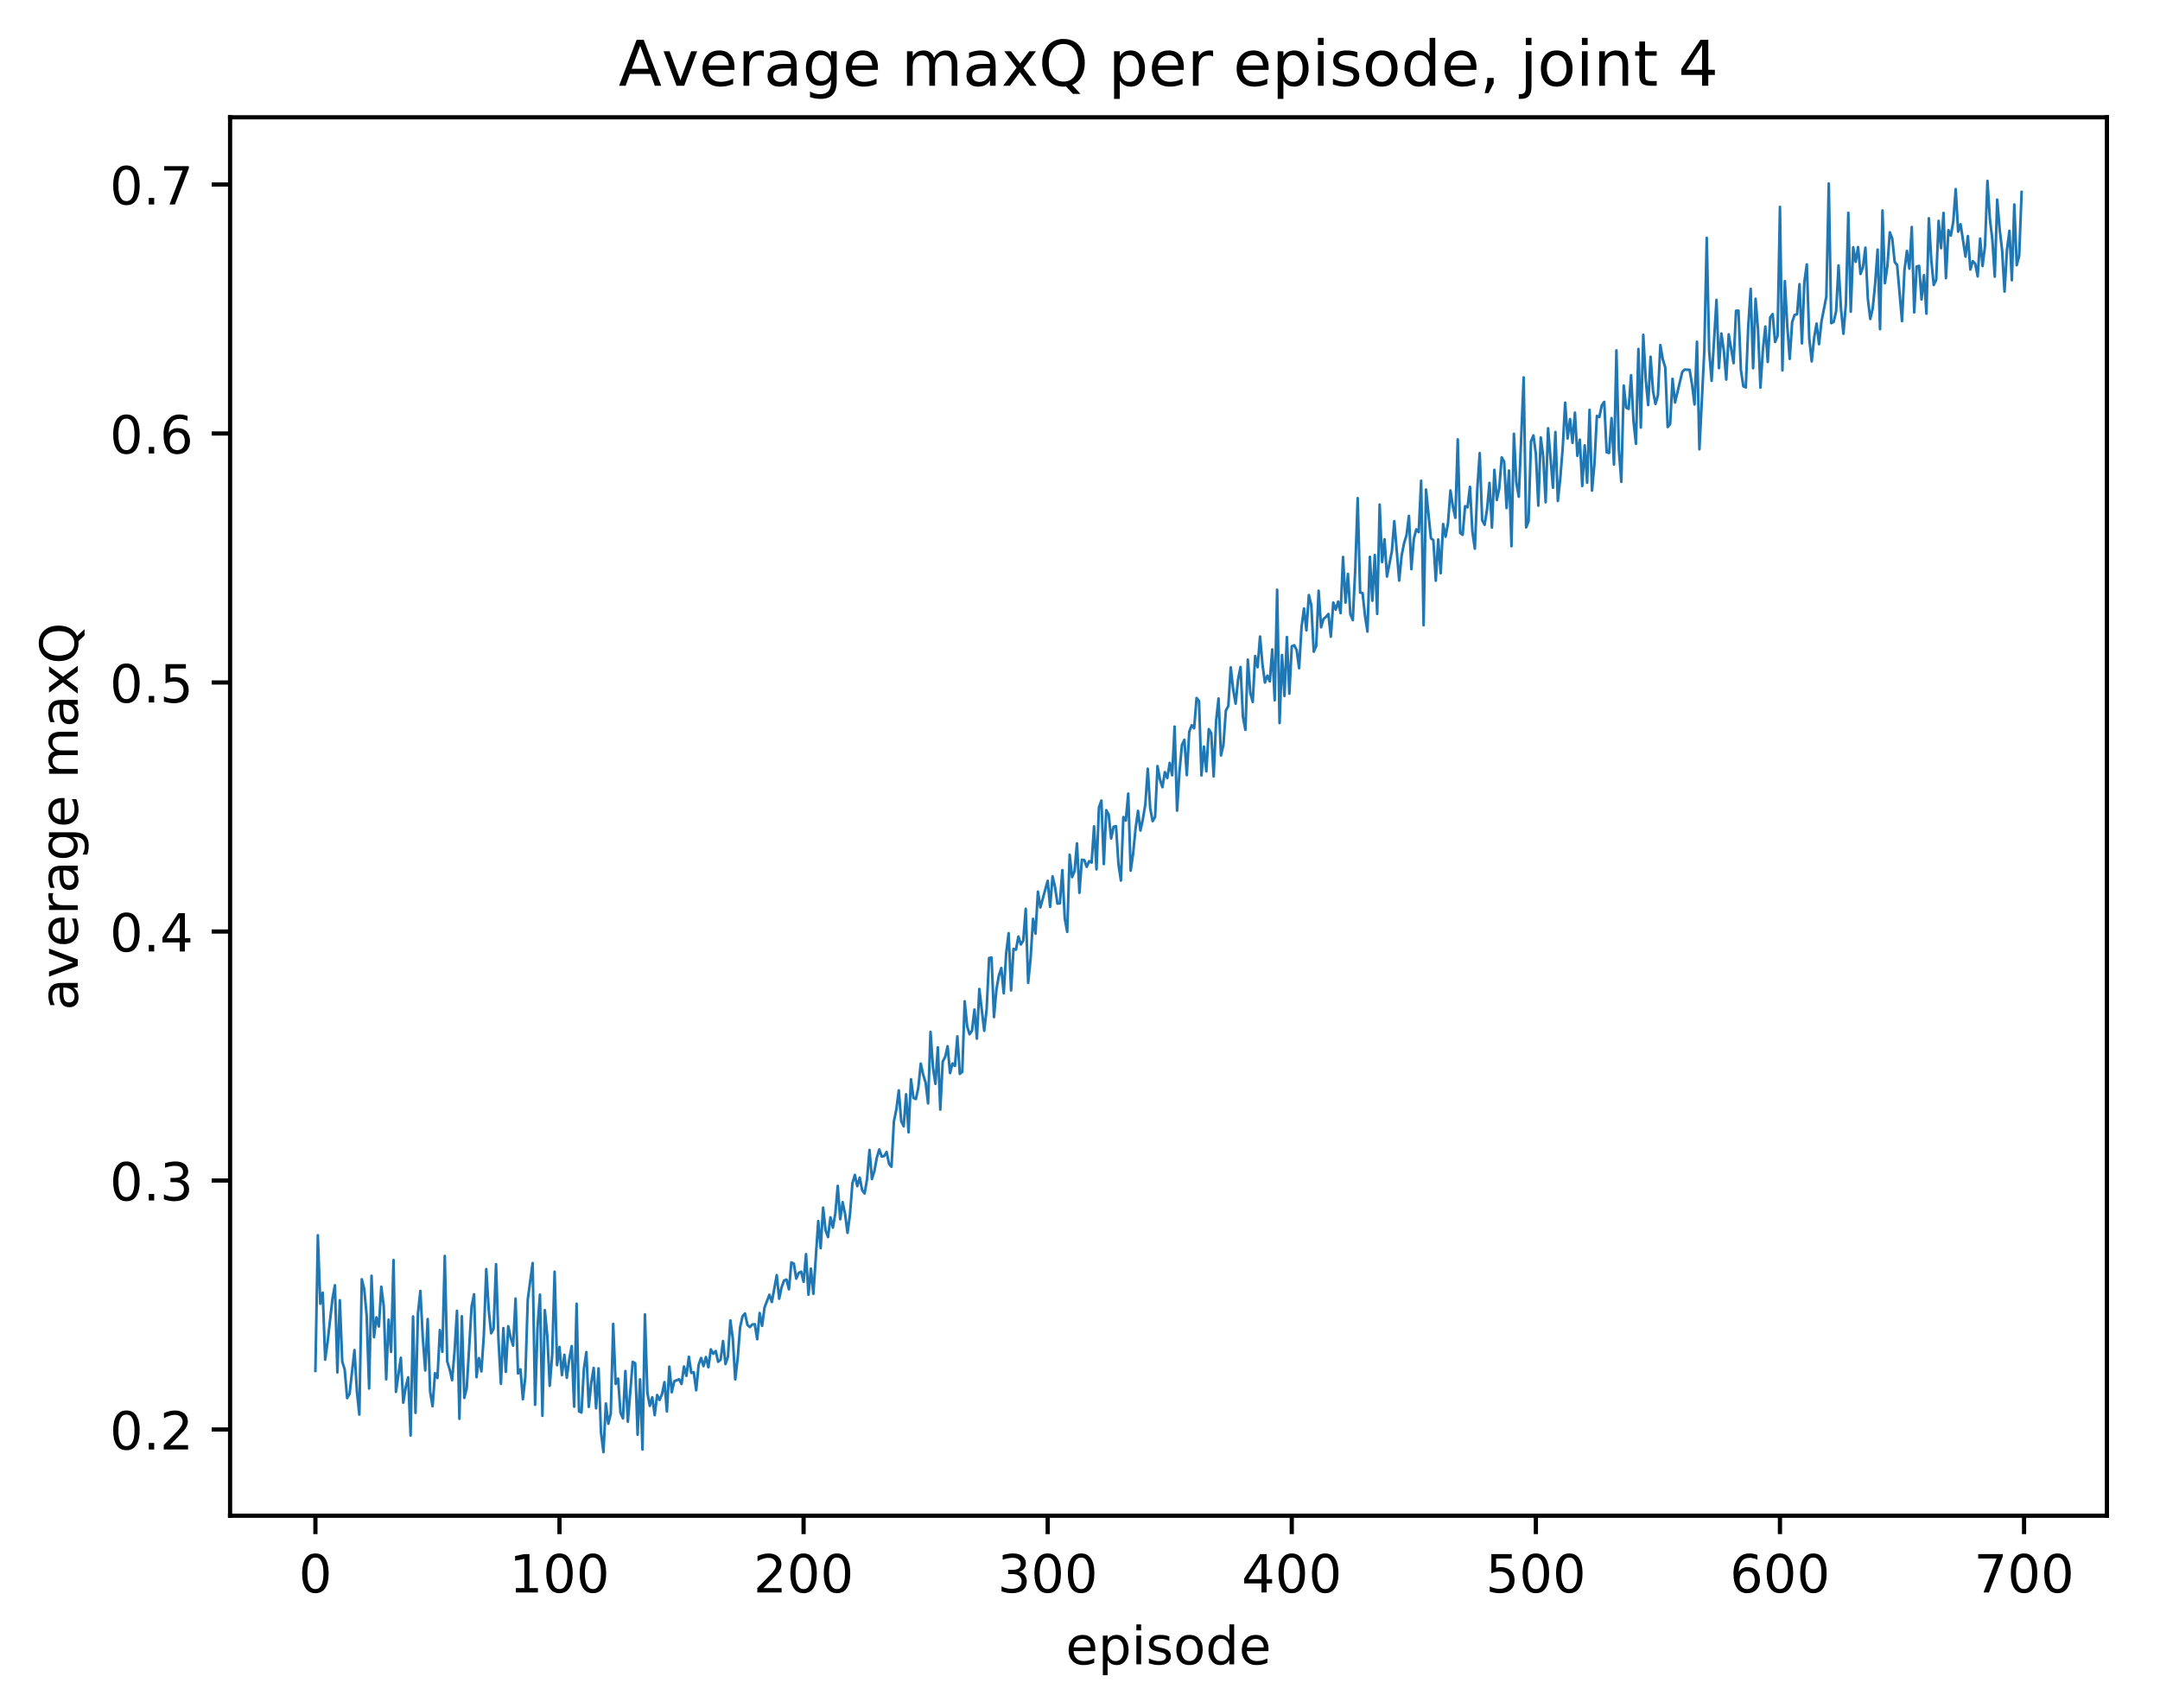 <?xml version="1.0" encoding="utf-8" standalone="no"?>
<!DOCTYPE svg PUBLIC "-//W3C//DTD SVG 1.1//EN"
  "http://www.w3.org/Graphics/SVG/1.1/DTD/svg11.dtd">
<!-- Created with matplotlib (http://matplotlib.org/) -->
<svg height="325pt" version="1.1" viewBox="0 0 411 325" width="411pt" xmlns="http://www.w3.org/2000/svg" xmlns:xlink="http://www.w3.org/1999/xlink">
 <defs>
  <style type="text/css">
*{stroke-linecap:butt;stroke-linejoin:round;}
  </style>
 </defs>
 <g id="figure_1">
  <g id="patch_1">
   <path d="M 0 325.986 
L 411.601 325.986 
L 411.601 0 
L 0 0 
z
" style="fill:#ffffff;"/>
  </g>
  <g id="axes_1">
   <g id="patch_2">
    <path d="M 43.781 288.43 
L 400.901 288.43 
L 400.901 22.318 
L 43.781 22.318 
z
" style="fill:#ffffff;"/>
   </g>
   <g id="matplotlib.axis_1">
    <g id="xtick_1">
     <g id="line2d_1">
      <defs>
       <path d="M 0 0 
L 0 3.5 
" id="m9765ba908c" style="stroke:#000000;stroke-width:0.8;"/>
      </defs>
      <g>
       <use style="stroke:#000000;stroke-width:0.8;" x="60.014" xlink:href="#m9765ba908c" y="288.43"/>
      </g>
     </g>
     <g id="text_1">
      <!-- 0 -->
      <defs>
       <path d="M 31.781 66.406 
Q 24.172 66.406 20.328 58.906 
Q 16.5 51.422 16.5 36.375 
Q 16.5 21.391 20.328 13.891 
Q 24.172 6.391 31.781 6.391 
Q 39.453 6.391 43.281 13.891 
Q 47.125 21.391 47.125 36.375 
Q 47.125 51.422 43.281 58.906 
Q 39.453 66.406 31.781 66.406 
z
M 31.781 74.219 
Q 44.047 74.219 50.516 64.516 
Q 56.984 54.828 56.984 36.375 
Q 56.984 17.969 50.516 8.266 
Q 44.047 -1.422 31.781 -1.422 
Q 19.531 -1.422 13.062 8.266 
Q 6.594 17.969 6.594 36.375 
Q 6.594 54.828 13.062 64.516 
Q 19.531 74.219 31.781 74.219 
z
" id="DejaVuSans-30"/>
      </defs>
      <g transform="translate(56.833 303.029)scale(0.1 -0.1)">
       <use xlink:href="#DejaVuSans-30"/>
      </g>
     </g>
    </g>
    <g id="xtick_2">
     <g id="line2d_2">
      <g>
       <use style="stroke:#000000;stroke-width:0.8;" x="106.46" xlink:href="#m9765ba908c" y="288.43"/>
      </g>
     </g>
     <g id="text_2">
      <!-- 100 -->
      <defs>
       <path d="M 12.406 8.297 
L 28.516 8.297 
L 28.516 63.922 
L 10.984 60.406 
L 10.984 69.391 
L 28.422 72.906 
L 38.281 72.906 
L 38.281 8.297 
L 54.391 8.297 
L 54.391 0 
L 12.406 0 
z
" id="DejaVuSans-31"/>
      </defs>
      <g transform="translate(96.916 303.029)scale(0.1 -0.1)">
       <use xlink:href="#DejaVuSans-31"/>
       <use x="63.623" xlink:href="#DejaVuSans-30"/>
       <use x="127.246" xlink:href="#DejaVuSans-30"/>
      </g>
     </g>
    </g>
    <g id="xtick_3">
     <g id="line2d_3">
      <g>
       <use style="stroke:#000000;stroke-width:0.8;" x="152.905" xlink:href="#m9765ba908c" y="288.43"/>
      </g>
     </g>
     <g id="text_3">
      <!-- 200 -->
      <defs>
       <path d="M 19.188 8.297 
L 53.609 8.297 
L 53.609 0 
L 7.328 0 
L 7.328 8.297 
Q 12.938 14.109 22.625 23.891 
Q 32.328 33.688 34.812 36.531 
Q 39.547 41.844 41.422 45.531 
Q 43.312 49.219 43.312 52.781 
Q 43.312 58.594 39.234 62.25 
Q 35.156 65.922 28.609 65.922 
Q 23.969 65.922 18.812 64.312 
Q 13.672 62.703 7.812 59.422 
L 7.812 69.391 
Q 13.766 71.781 18.938 73 
Q 24.125 74.219 28.422 74.219 
Q 39.75 74.219 46.484 68.547 
Q 53.219 62.891 53.219 53.422 
Q 53.219 48.922 51.531 44.891 
Q 49.859 40.875 45.406 35.406 
Q 44.188 33.984 37.641 27.219 
Q 31.109 20.453 19.188 8.297 
z
" id="DejaVuSans-32"/>
      </defs>
      <g transform="translate(143.361 303.029)scale(0.1 -0.1)">
       <use xlink:href="#DejaVuSans-32"/>
       <use x="63.623" xlink:href="#DejaVuSans-30"/>
       <use x="127.246" xlink:href="#DejaVuSans-30"/>
      </g>
     </g>
    </g>
    <g id="xtick_4">
     <g id="line2d_4">
      <g>
       <use style="stroke:#000000;stroke-width:0.8;" x="199.351" xlink:href="#m9765ba908c" y="288.43"/>
      </g>
     </g>
     <g id="text_4">
      <!-- 300 -->
      <defs>
       <path d="M 40.578 39.312 
Q 47.656 37.797 51.625 33 
Q 55.609 28.219 55.609 21.188 
Q 55.609 10.406 48.188 4.484 
Q 40.766 -1.422 27.094 -1.422 
Q 22.516 -1.422 17.656 -0.516 
Q 12.797 0.391 7.625 2.203 
L 7.625 11.719 
Q 11.719 9.328 16.594 8.109 
Q 21.484 6.891 26.812 6.891 
Q 36.078 6.891 40.938 10.547 
Q 45.797 14.203 45.797 21.188 
Q 45.797 27.641 41.281 31.266 
Q 36.766 34.906 28.719 34.906 
L 20.219 34.906 
L 20.219 43.016 
L 29.109 43.016 
Q 36.375 43.016 40.234 45.922 
Q 44.094 48.828 44.094 54.297 
Q 44.094 59.906 40.109 62.906 
Q 36.141 65.922 28.719 65.922 
Q 24.656 65.922 20.016 65.031 
Q 15.375 64.156 9.812 62.312 
L 9.812 71.094 
Q 15.438 72.656 20.344 73.438 
Q 25.25 74.219 29.594 74.219 
Q 40.828 74.219 47.359 69.109 
Q 53.906 64.016 53.906 55.328 
Q 53.906 49.266 50.438 45.094 
Q 46.969 40.922 40.578 39.312 
z
" id="DejaVuSans-33"/>
      </defs>
      <g transform="translate(189.807 303.029)scale(0.1 -0.1)">
       <use xlink:href="#DejaVuSans-33"/>
       <use x="63.623" xlink:href="#DejaVuSans-30"/>
       <use x="127.246" xlink:href="#DejaVuSans-30"/>
      </g>
     </g>
    </g>
    <g id="xtick_5">
     <g id="line2d_5">
      <g>
       <use style="stroke:#000000;stroke-width:0.8;" x="245.796" xlink:href="#m9765ba908c" y="288.43"/>
      </g>
     </g>
     <g id="text_5">
      <!-- 400 -->
      <defs>
       <path d="M 37.797 64.312 
L 12.891 25.391 
L 37.797 25.391 
z
M 35.203 72.906 
L 47.609 72.906 
L 47.609 25.391 
L 58.016 25.391 
L 58.016 17.188 
L 47.609 17.188 
L 47.609 0 
L 37.797 0 
L 37.797 17.188 
L 4.891 17.188 
L 4.891 26.703 
z
" id="DejaVuSans-34"/>
      </defs>
      <g transform="translate(236.253 303.029)scale(0.1 -0.1)">
       <use xlink:href="#DejaVuSans-34"/>
       <use x="63.623" xlink:href="#DejaVuSans-30"/>
       <use x="127.246" xlink:href="#DejaVuSans-30"/>
      </g>
     </g>
    </g>
    <g id="xtick_6">
     <g id="line2d_6">
      <g>
       <use style="stroke:#000000;stroke-width:0.8;" x="292.242" xlink:href="#m9765ba908c" y="288.43"/>
      </g>
     </g>
     <g id="text_6">
      <!-- 500 -->
      <defs>
       <path d="M 10.797 72.906 
L 49.516 72.906 
L 49.516 64.594 
L 19.828 64.594 
L 19.828 46.734 
Q 21.969 47.469 24.109 47.828 
Q 26.266 48.188 28.422 48.188 
Q 40.625 48.188 47.75 41.5 
Q 54.891 34.812 54.891 23.391 
Q 54.891 11.625 47.562 5.094 
Q 40.234 -1.422 26.906 -1.422 
Q 22.312 -1.422 17.547 -0.641 
Q 12.797 0.141 7.719 1.703 
L 7.719 11.625 
Q 12.109 9.234 16.797 8.062 
Q 21.484 6.891 26.703 6.891 
Q 35.156 6.891 40.078 11.328 
Q 45.016 15.766 45.016 23.391 
Q 45.016 31 40.078 35.438 
Q 35.156 39.891 26.703 39.891 
Q 22.75 39.891 18.812 39.016 
Q 14.891 38.141 10.797 36.281 
z
" id="DejaVuSans-35"/>
      </defs>
      <g transform="translate(282.698 303.029)scale(0.1 -0.1)">
       <use xlink:href="#DejaVuSans-35"/>
       <use x="63.623" xlink:href="#DejaVuSans-30"/>
       <use x="127.246" xlink:href="#DejaVuSans-30"/>
      </g>
     </g>
    </g>
    <g id="xtick_7">
     <g id="line2d_7">
      <g>
       <use style="stroke:#000000;stroke-width:0.8;" x="338.687" xlink:href="#m9765ba908c" y="288.43"/>
      </g>
     </g>
     <g id="text_7">
      <!-- 600 -->
      <defs>
       <path d="M 33.016 40.375 
Q 26.375 40.375 22.484 35.828 
Q 18.609 31.297 18.609 23.391 
Q 18.609 15.531 22.484 10.953 
Q 26.375 6.391 33.016 6.391 
Q 39.656 6.391 43.531 10.953 
Q 47.406 15.531 47.406 23.391 
Q 47.406 31.297 43.531 35.828 
Q 39.656 40.375 33.016 40.375 
z
M 52.594 71.297 
L 52.594 62.312 
Q 48.875 64.062 45.094 64.984 
Q 41.312 65.922 37.594 65.922 
Q 27.828 65.922 22.672 59.328 
Q 17.531 52.734 16.797 39.406 
Q 19.672 43.656 24.016 45.922 
Q 28.375 48.188 33.594 48.188 
Q 44.578 48.188 50.953 41.516 
Q 57.328 34.859 57.328 23.391 
Q 57.328 12.156 50.688 5.359 
Q 44.047 -1.422 33.016 -1.422 
Q 20.359 -1.422 13.672 8.266 
Q 6.984 17.969 6.984 36.375 
Q 6.984 53.656 15.188 63.938 
Q 23.391 74.219 37.203 74.219 
Q 40.922 74.219 44.703 73.484 
Q 48.484 72.75 52.594 71.297 
z
" id="DejaVuSans-36"/>
      </defs>
      <g transform="translate(329.144 303.029)scale(0.1 -0.1)">
       <use xlink:href="#DejaVuSans-36"/>
       <use x="63.623" xlink:href="#DejaVuSans-30"/>
       <use x="127.246" xlink:href="#DejaVuSans-30"/>
      </g>
     </g>
    </g>
    <g id="xtick_8">
     <g id="line2d_8">
      <g>
       <use style="stroke:#000000;stroke-width:0.8;" x="385.133" xlink:href="#m9765ba908c" y="288.43"/>
      </g>
     </g>
     <g id="text_8">
      <!-- 700 -->
      <defs>
       <path d="M 8.203 72.906 
L 55.078 72.906 
L 55.078 68.703 
L 28.609 0 
L 18.312 0 
L 43.219 64.594 
L 8.203 64.594 
z
" id="DejaVuSans-37"/>
      </defs>
      <g transform="translate(375.589 303.029)scale(0.1 -0.1)">
       <use xlink:href="#DejaVuSans-37"/>
       <use x="63.623" xlink:href="#DejaVuSans-30"/>
       <use x="127.246" xlink:href="#DejaVuSans-30"/>
      </g>
     </g>
    </g>
    <g id="text_9">
     <!-- episode -->
     <defs>
      <path d="M 56.203 29.594 
L 56.203 25.203 
L 14.891 25.203 
Q 15.484 15.922 20.484 11.062 
Q 25.484 6.203 34.422 6.203 
Q 39.594 6.203 44.453 7.469 
Q 49.312 8.734 54.109 11.281 
L 54.109 2.781 
Q 49.266 0.734 44.188 -0.344 
Q 39.109 -1.422 33.891 -1.422 
Q 20.797 -1.422 13.156 6.188 
Q 5.516 13.812 5.516 26.812 
Q 5.516 40.234 12.766 48.109 
Q 20.016 56 32.328 56 
Q 43.359 56 49.781 48.891 
Q 56.203 41.797 56.203 29.594 
z
M 47.219 32.234 
Q 47.125 39.594 43.094 43.984 
Q 39.062 48.391 32.422 48.391 
Q 24.906 48.391 20.391 44.141 
Q 15.875 39.891 15.188 32.172 
z
" id="DejaVuSans-65"/>
      <path d="M 18.109 8.203 
L 18.109 -20.797 
L 9.078 -20.797 
L 9.078 54.688 
L 18.109 54.688 
L 18.109 46.391 
Q 20.953 51.266 25.266 53.625 
Q 29.594 56 35.594 56 
Q 45.562 56 51.781 48.094 
Q 58.016 40.188 58.016 27.297 
Q 58.016 14.406 51.781 6.484 
Q 45.562 -1.422 35.594 -1.422 
Q 29.594 -1.422 25.266 0.953 
Q 20.953 3.328 18.109 8.203 
z
M 48.688 27.297 
Q 48.688 37.203 44.609 42.844 
Q 40.531 48.484 33.406 48.484 
Q 26.266 48.484 22.188 42.844 
Q 18.109 37.203 18.109 27.297 
Q 18.109 17.391 22.188 11.75 
Q 26.266 6.109 33.406 6.109 
Q 40.531 6.109 44.609 11.75 
Q 48.688 17.391 48.688 27.297 
z
" id="DejaVuSans-70"/>
      <path d="M 9.422 54.688 
L 18.406 54.688 
L 18.406 0 
L 9.422 0 
z
M 9.422 75.984 
L 18.406 75.984 
L 18.406 64.594 
L 9.422 64.594 
z
" id="DejaVuSans-69"/>
      <path d="M 44.281 53.078 
L 44.281 44.578 
Q 40.484 46.531 36.375 47.5 
Q 32.281 48.484 27.875 48.484 
Q 21.188 48.484 17.844 46.438 
Q 14.5 44.391 14.5 40.281 
Q 14.5 37.156 16.891 35.375 
Q 19.281 33.594 26.516 31.984 
L 29.594 31.297 
Q 39.156 29.25 43.188 25.516 
Q 47.219 21.781 47.219 15.094 
Q 47.219 7.469 41.188 3.016 
Q 35.156 -1.422 24.609 -1.422 
Q 20.219 -1.422 15.453 -0.562 
Q 10.688 0.297 5.422 2 
L 5.422 11.281 
Q 10.406 8.688 15.234 7.391 
Q 20.062 6.109 24.812 6.109 
Q 31.156 6.109 34.562 8.281 
Q 37.984 10.453 37.984 14.406 
Q 37.984 18.062 35.516 20.016 
Q 33.062 21.969 24.703 23.781 
L 21.578 24.516 
Q 13.234 26.266 9.516 29.906 
Q 5.812 33.547 5.812 39.891 
Q 5.812 47.609 11.281 51.797 
Q 16.75 56 26.812 56 
Q 31.781 56 36.172 55.266 
Q 40.578 54.547 44.281 53.078 
z
" id="DejaVuSans-73"/>
      <path d="M 30.609 48.391 
Q 23.391 48.391 19.188 42.75 
Q 14.984 37.109 14.984 27.297 
Q 14.984 17.484 19.156 11.844 
Q 23.344 6.203 30.609 6.203 
Q 37.797 6.203 41.984 11.859 
Q 46.188 17.531 46.188 27.297 
Q 46.188 37.016 41.984 42.703 
Q 37.797 48.391 30.609 48.391 
z
M 30.609 56 
Q 42.328 56 49.016 48.375 
Q 55.719 40.766 55.719 27.297 
Q 55.719 13.875 49.016 6.219 
Q 42.328 -1.422 30.609 -1.422 
Q 18.844 -1.422 12.172 6.219 
Q 5.516 13.875 5.516 27.297 
Q 5.516 40.766 12.172 48.375 
Q 18.844 56 30.609 56 
z
" id="DejaVuSans-6f"/>
      <path d="M 45.406 46.391 
L 45.406 75.984 
L 54.391 75.984 
L 54.391 0 
L 45.406 0 
L 45.406 8.203 
Q 42.578 3.328 38.25 0.953 
Q 33.938 -1.422 27.875 -1.422 
Q 17.969 -1.422 11.734 6.484 
Q 5.516 14.406 5.516 27.297 
Q 5.516 40.188 11.734 48.094 
Q 17.969 56 27.875 56 
Q 33.938 56 38.25 53.625 
Q 42.578 51.266 45.406 46.391 
z
M 14.797 27.297 
Q 14.797 17.391 18.875 11.75 
Q 22.953 6.109 30.078 6.109 
Q 37.203 6.109 41.297 11.75 
Q 45.406 17.391 45.406 27.297 
Q 45.406 37.203 41.297 42.844 
Q 37.203 48.484 30.078 48.484 
Q 22.953 48.484 18.875 42.844 
Q 14.797 37.203 14.797 27.297 
z
" id="DejaVuSans-64"/>
     </defs>
     <g transform="translate(202.787 316.707)scale(0.1 -0.1)">
      <use xlink:href="#DejaVuSans-65"/>
      <use x="61.523" xlink:href="#DejaVuSans-70"/>
      <use x="125" xlink:href="#DejaVuSans-69"/>
      <use x="152.783" xlink:href="#DejaVuSans-73"/>
      <use x="204.883" xlink:href="#DejaVuSans-6f"/>
      <use x="266.064" xlink:href="#DejaVuSans-64"/>
      <use x="329.541" xlink:href="#DejaVuSans-65"/>
     </g>
    </g>
   </g>
   <g id="matplotlib.axis_2">
    <g id="ytick_1">
     <g id="line2d_9">
      <defs>
       <path d="M 0 0 
L -3.5 0 
" id="mf1ff335312" style="stroke:#000000;stroke-width:0.8;"/>
      </defs>
      <g>
       <use style="stroke:#000000;stroke-width:0.8;" x="43.781" xlink:href="#mf1ff335312" y="272.024"/>
      </g>
     </g>
     <g id="text_10">
      <!-- 0.2 -->
      <defs>
       <path d="M 10.688 12.406 
L 21 12.406 
L 21 0 
L 10.688 0 
z
" id="DejaVuSans-2e"/>
      </defs>
      <g transform="translate(20.878 275.823)scale(0.1 -0.1)">
       <use xlink:href="#DejaVuSans-30"/>
       <use x="63.623" xlink:href="#DejaVuSans-2e"/>
       <use x="95.41" xlink:href="#DejaVuSans-32"/>
      </g>
     </g>
    </g>
    <g id="ytick_2">
     <g id="line2d_10">
      <g>
       <use style="stroke:#000000;stroke-width:0.8;" x="43.781" xlink:href="#mf1ff335312" y="224.641"/>
      </g>
     </g>
     <g id="text_11">
      <!-- 0.3 -->
      <g transform="translate(20.878 228.44)scale(0.1 -0.1)">
       <use xlink:href="#DejaVuSans-30"/>
       <use x="63.623" xlink:href="#DejaVuSans-2e"/>
       <use x="95.41" xlink:href="#DejaVuSans-33"/>
      </g>
     </g>
    </g>
    <g id="ytick_3">
     <g id="line2d_11">
      <g>
       <use style="stroke:#000000;stroke-width:0.8;" x="43.781" xlink:href="#mf1ff335312" y="177.257"/>
      </g>
     </g>
     <g id="text_12">
      <!-- 0.4 -->
      <g transform="translate(20.878 181.057)scale(0.1 -0.1)">
       <use xlink:href="#DejaVuSans-30"/>
       <use x="63.623" xlink:href="#DejaVuSans-2e"/>
       <use x="95.41" xlink:href="#DejaVuSans-34"/>
      </g>
     </g>
    </g>
    <g id="ytick_4">
     <g id="line2d_12">
      <g>
       <use style="stroke:#000000;stroke-width:0.8;" x="43.781" xlink:href="#mf1ff335312" y="129.874"/>
      </g>
     </g>
     <g id="text_13">
      <!-- 0.5 -->
      <g transform="translate(20.878 133.674)scale(0.1 -0.1)">
       <use xlink:href="#DejaVuSans-30"/>
       <use x="63.623" xlink:href="#DejaVuSans-2e"/>
       <use x="95.41" xlink:href="#DejaVuSans-35"/>
      </g>
     </g>
    </g>
    <g id="ytick_5">
     <g id="line2d_13">
      <g>
       <use style="stroke:#000000;stroke-width:0.8;" x="43.781" xlink:href="#mf1ff335312" y="82.491"/>
      </g>
     </g>
     <g id="text_14">
      <!-- 0.6 -->
      <g transform="translate(20.878 86.29)scale(0.1 -0.1)">
       <use xlink:href="#DejaVuSans-30"/>
       <use x="63.623" xlink:href="#DejaVuSans-2e"/>
       <use x="95.41" xlink:href="#DejaVuSans-36"/>
      </g>
     </g>
    </g>
    <g id="ytick_6">
     <g id="line2d_14">
      <g>
       <use style="stroke:#000000;stroke-width:0.8;" x="43.781" xlink:href="#mf1ff335312" y="35.108"/>
      </g>
     </g>
     <g id="text_15">
      <!-- 0.7 -->
      <g transform="translate(20.878 38.907)scale(0.1 -0.1)">
       <use xlink:href="#DejaVuSans-30"/>
       <use x="63.623" xlink:href="#DejaVuSans-2e"/>
       <use x="95.41" xlink:href="#DejaVuSans-37"/>
      </g>
     </g>
    </g>
    <g id="text_16">
     <!-- average maxQ -->
     <defs>
      <path d="M 34.281 27.484 
Q 23.391 27.484 19.188 25 
Q 14.984 22.516 14.984 16.5 
Q 14.984 11.719 18.141 8.906 
Q 21.297 6.109 26.703 6.109 
Q 34.188 6.109 38.703 11.406 
Q 43.219 16.703 43.219 25.484 
L 43.219 27.484 
z
M 52.203 31.203 
L 52.203 0 
L 43.219 0 
L 43.219 8.297 
Q 40.141 3.328 35.547 0.953 
Q 30.953 -1.422 24.312 -1.422 
Q 15.922 -1.422 10.953 3.297 
Q 6 8.016 6 15.922 
Q 6 25.141 12.172 29.828 
Q 18.359 34.516 30.609 34.516 
L 43.219 34.516 
L 43.219 35.406 
Q 43.219 41.609 39.141 45 
Q 35.062 48.391 27.688 48.391 
Q 23 48.391 18.547 47.266 
Q 14.109 46.141 10.016 43.891 
L 10.016 52.203 
Q 14.938 54.109 19.578 55.047 
Q 24.219 56 28.609 56 
Q 40.484 56 46.344 49.844 
Q 52.203 43.703 52.203 31.203 
z
" id="DejaVuSans-61"/>
      <path d="M 2.984 54.688 
L 12.5 54.688 
L 29.594 8.797 
L 46.688 54.688 
L 56.203 54.688 
L 35.688 0 
L 23.484 0 
z
" id="DejaVuSans-76"/>
      <path d="M 41.109 46.297 
Q 39.594 47.172 37.812 47.578 
Q 36.031 48 33.891 48 
Q 26.266 48 22.188 43.047 
Q 18.109 38.094 18.109 28.812 
L 18.109 0 
L 9.078 0 
L 9.078 54.688 
L 18.109 54.688 
L 18.109 46.188 
Q 20.953 51.172 25.484 53.578 
Q 30.031 56 36.531 56 
Q 37.453 56 38.578 55.875 
Q 39.703 55.766 41.062 55.516 
z
" id="DejaVuSans-72"/>
      <path d="M 45.406 27.984 
Q 45.406 37.75 41.375 43.109 
Q 37.359 48.484 30.078 48.484 
Q 22.859 48.484 18.828 43.109 
Q 14.797 37.75 14.797 27.984 
Q 14.797 18.266 18.828 12.891 
Q 22.859 7.516 30.078 7.516 
Q 37.359 7.516 41.375 12.891 
Q 45.406 18.266 45.406 27.984 
z
M 54.391 6.781 
Q 54.391 -7.172 48.188 -13.984 
Q 42 -20.797 29.203 -20.797 
Q 24.469 -20.797 20.266 -20.094 
Q 16.062 -19.391 12.109 -17.922 
L 12.109 -9.188 
Q 16.062 -11.328 19.922 -12.344 
Q 23.781 -13.375 27.781 -13.375 
Q 36.625 -13.375 41.016 -8.766 
Q 45.406 -4.156 45.406 5.172 
L 45.406 9.625 
Q 42.625 4.781 38.281 2.391 
Q 33.938 0 27.875 0 
Q 17.828 0 11.672 7.656 
Q 5.516 15.328 5.516 27.984 
Q 5.516 40.672 11.672 48.328 
Q 17.828 56 27.875 56 
Q 33.938 56 38.281 53.609 
Q 42.625 51.219 45.406 46.391 
L 45.406 54.688 
L 54.391 54.688 
z
" id="DejaVuSans-67"/>
      <path id="DejaVuSans-20"/>
      <path d="M 52 44.188 
Q 55.375 50.25 60.062 53.125 
Q 64.75 56 71.094 56 
Q 79.641 56 84.281 50.016 
Q 88.922 44.047 88.922 33.016 
L 88.922 0 
L 79.891 0 
L 79.891 32.719 
Q 79.891 40.578 77.094 44.375 
Q 74.312 48.188 68.609 48.188 
Q 61.625 48.188 57.562 43.547 
Q 53.516 38.922 53.516 30.906 
L 53.516 0 
L 44.484 0 
L 44.484 32.719 
Q 44.484 40.625 41.703 44.406 
Q 38.922 48.188 33.109 48.188 
Q 26.219 48.188 22.156 43.531 
Q 18.109 38.875 18.109 30.906 
L 18.109 0 
L 9.078 0 
L 9.078 54.688 
L 18.109 54.688 
L 18.109 46.188 
Q 21.188 51.219 25.484 53.609 
Q 29.781 56 35.688 56 
Q 41.656 56 45.828 52.969 
Q 50 49.953 52 44.188 
z
" id="DejaVuSans-6d"/>
      <path d="M 54.891 54.688 
L 35.109 28.078 
L 55.906 0 
L 45.312 0 
L 29.391 21.484 
L 13.484 0 
L 2.875 0 
L 24.125 28.609 
L 4.688 54.688 
L 15.281 54.688 
L 29.781 35.203 
L 44.281 54.688 
z
" id="DejaVuSans-78"/>
      <path d="M 39.406 66.219 
Q 28.656 66.219 22.328 58.203 
Q 16.016 50.203 16.016 36.375 
Q 16.016 22.609 22.328 14.594 
Q 28.656 6.594 39.406 6.594 
Q 50.141 6.594 56.422 14.594 
Q 62.703 22.609 62.703 36.375 
Q 62.703 50.203 56.422 58.203 
Q 50.141 66.219 39.406 66.219 
z
M 53.219 1.312 
L 66.219 -12.891 
L 54.297 -12.891 
L 43.5 -1.219 
Q 41.891 -1.312 41.031 -1.359 
Q 40.188 -1.422 39.406 -1.422 
Q 24.031 -1.422 14.812 8.859 
Q 5.609 19.141 5.609 36.375 
Q 5.609 53.656 14.812 63.938 
Q 24.031 74.219 39.406 74.219 
Q 54.734 74.219 63.906 63.938 
Q 73.094 53.656 73.094 36.375 
Q 73.094 23.688 67.984 14.641 
Q 62.891 5.609 53.219 1.312 
z
" id="DejaVuSans-51"/>
     </defs>
     <g transform="translate(14.798 192.263)rotate(-90)scale(0.1 -0.1)">
      <use xlink:href="#DejaVuSans-61"/>
      <use x="61.279" xlink:href="#DejaVuSans-76"/>
      <use x="120.459" xlink:href="#DejaVuSans-65"/>
      <use x="181.982" xlink:href="#DejaVuSans-72"/>
      <use x="223.096" xlink:href="#DejaVuSans-61"/>
      <use x="284.375" xlink:href="#DejaVuSans-67"/>
      <use x="347.852" xlink:href="#DejaVuSans-65"/>
      <use x="409.375" xlink:href="#DejaVuSans-20"/>
      <use x="441.162" xlink:href="#DejaVuSans-6d"/>
      <use x="538.574" xlink:href="#DejaVuSans-61"/>
      <use x="599.854" xlink:href="#DejaVuSans-78"/>
      <use x="659.033" xlink:href="#DejaVuSans-51"/>
     </g>
    </g>
   </g>
   <g id="line2d_15">
    <path clip-path="url(#p25fa1d711e)" d="M 60.014 260.862 
L 60.478 235.06 
L 60.943 248.09 
L 61.407 245.985 
L 61.872 258.734 
L 62.336 255.354 
L 63.265 247.112 
L 63.73 244.577 
L 64.194 261.157 
L 64.659 247.422 
L 65.123 259.102 
L 65.587 260.61 
L 66.052 266.042 
L 66.516 265.247 
L 67.445 256.911 
L 67.91 264.792 
L 68.374 269.187 
L 68.839 243.438 
L 69.303 245.288 
L 69.768 250.311 
L 70.232 264.218 
L 70.696 242.764 
L 71.161 254.459 
L 71.625 250.685 
L 72.09 252.427 
L 72.554 244.853 
L 73.019 248.588 
L 73.483 262.473 
L 73.948 251.128 
L 74.412 257.253 
L 74.877 239.764 
L 75.341 264.857 
L 76.27 258.366 
L 76.734 266.913 
L 77.199 263.954 
L 77.663 262.095 
L 78.128 273.168 
L 78.592 250.514 
L 79.057 268.86 
L 79.521 249.982 
L 79.986 245.653 
L 80.45 254.625 
L 80.914 260.787 
L 81.379 251.01 
L 81.843 264.814 
L 82.308 267.594 
L 82.772 261.314 
L 83.237 262.23 
L 83.701 253.105 
L 84.166 257.241 
L 84.63 238.992 
L 85.095 259.067 
L 85.559 260.572 
L 86.023 262.635 
L 86.488 257.224 
L 86.952 249.436 
L 87.417 269.986 
L 87.881 250.474 
L 88.346 266.008 
L 88.81 264.128 
L 89.739 248.571 
L 90.204 246.295 
L 90.668 262.067 
L 91.133 258.43 
L 91.597 260.965 
L 92.061 254.17 
L 92.526 241.496 
L 92.99 249.22 
L 93.455 253.723 
L 93.919 252.838 
L 94.384 240.57 
L 94.848 255.007 
L 95.313 263.337 
L 95.777 252.726 
L 96.242 261.05 
L 96.706 252.368 
L 97.17 254.535 
L 97.635 256.067 
L 98.099 247.114 
L 98.564 261.354 
L 99.028 260.566 
L 99.493 266.267 
L 99.957 262.027 
L 100.422 247.272 
L 101.351 240.345 
L 101.815 267.315 
L 102.279 252.551 
L 102.744 246.351 
L 103.208 269.415 
L 103.673 249.316 
L 104.137 254.214 
L 104.602 263.713 
L 105.066 257.867 
L 105.531 241.995 
L 105.995 259.794 
L 106.46 256.326 
L 106.924 261.685 
L 107.388 257.801 
L 107.853 262.192 
L 108.317 258.642 
L 108.782 256.156 
L 109.246 267.674 
L 109.711 248.086 
L 110.175 268.568 
L 110.64 268.792 
L 111.104 260.461 
L 111.569 257.286 
L 112.033 267.717 
L 112.497 263.138 
L 112.962 260.306 
L 113.426 267.984 
L 113.891 260.383 
L 114.355 272.571 
L 114.82 276.334 
L 115.284 267.072 
L 115.749 270.929 
L 116.213 269.008 
L 116.678 251.933 
L 117.142 263.347 
L 117.606 262.337 
L 118.071 268.85 
L 118.535 269.92 
L 119 260.895 
L 119.464 270.542 
L 120.393 259.141 
L 120.858 259.415 
L 121.322 273.016 
L 121.787 262.481 
L 122.251 275.838 
L 122.715 250.115 
L 123.18 265.018 
L 123.644 267.532 
L 124.109 265.887 
L 124.573 269.292 
L 125.038 265.461 
L 125.502 266.401 
L 125.967 265.29 
L 126.431 263.001 
L 126.896 268.593 
L 127.36 260.055 
L 127.825 264.931 
L 128.289 262.848 
L 129.218 262.459 
L 129.682 263.362 
L 130.147 260.033 
L 130.611 261.815 
L 131.076 258.184 
L 131.54 261.26 
L 132.005 261.119 
L 132.469 264.558 
L 132.934 259.724 
L 133.398 258.409 
L 133.862 259.96 
L 134.327 258.226 
L 134.791 260.192 
L 135.256 256.776 
L 135.72 257.618 
L 136.185 257.077 
L 136.649 259.142 
L 137.114 258.751 
L 137.578 255.184 
L 138.043 259.572 
L 138.507 258.166 
L 138.971 251.27 
L 139.436 254.697 
L 139.9 262.507 
L 140.365 258.441 
L 140.829 252.555 
L 141.294 250.462 
L 141.758 249.95 
L 142.223 252.124 
L 142.687 252.539 
L 143.152 252.033 
L 143.616 251.988 
L 144.08 254.839 
L 144.545 249.857 
L 145.009 252.306 
L 145.474 248.807 
L 146.403 246.381 
L 146.867 247.772 
L 147.796 242.641 
L 148.261 247.127 
L 148.725 244.937 
L 149.189 243.677 
L 149.654 243.491 
L 150.118 245.348 
L 150.583 240.232 
L 151.047 240.466 
L 151.512 243.315 
L 151.976 242.227 
L 152.441 241.988 
L 152.905 243.922 
L 153.37 238.65 
L 153.834 246.37 
L 154.298 241.404 
L 154.763 246.203 
L 155.692 232.36 
L 156.156 237.516 
L 156.621 229.795 
L 157.085 234.103 
L 157.55 235.411 
L 158.014 231.64 
L 158.479 233.613 
L 158.943 230.928 
L 159.407 225.658 
L 159.872 232.012 
L 160.336 228.771 
L 160.801 231.039 
L 161.265 234.609 
L 161.73 231.09 
L 162.194 225.201 
L 162.659 223.578 
L 163.123 225.715 
L 163.588 224.092 
L 164.052 226.494 
L 164.517 227.111 
L 164.981 224.36 
L 165.445 218.823 
L 165.91 224.365 
L 166.374 222.853 
L 166.839 220.3 
L 167.303 218.731 
L 167.768 220.077 
L 168.232 219.995 
L 168.697 219.21 
L 169.161 221.455 
L 169.626 222.022 
L 170.09 213.406 
L 170.554 211.121 
L 171.019 207.498 
L 171.483 213.354 
L 171.948 214.325 
L 172.412 208.237 
L 172.877 215.475 
L 173.341 205.364 
L 173.806 208.92 
L 174.27 209.134 
L 174.735 206.989 
L 175.199 202.396 
L 175.663 204.511 
L 176.128 206.03 
L 176.592 209.976 
L 177.057 196.359 
L 177.521 203.112 
L 177.986 206.244 
L 178.45 199.299 
L 178.915 211.15 
L 179.379 201.991 
L 179.844 201.13 
L 180.308 199.09 
L 180.772 204.2 
L 181.237 202.363 
L 181.701 202.843 
L 182.166 197.21 
L 182.63 204.355 
L 183.095 203.979 
L 183.559 190.535 
L 184.024 195.294 
L 184.488 196.811 
L 184.953 196.113 
L 185.417 192.112 
L 185.881 197.644 
L 186.346 188.195 
L 187.275 196.148 
L 187.739 191.984 
L 188.204 182.3 
L 188.668 182.206 
L 189.133 193.55 
L 189.597 188.297 
L 190.062 185.643 
L 190.526 184.204 
L 190.99 189.021 
L 191.455 181.37 
L 191.919 177.579 
L 192.384 188.471 
L 192.848 180.568 
L 193.313 180.721 
L 193.777 178.214 
L 194.242 179.728 
L 194.706 178.981 
L 195.171 172.945 
L 195.635 187.033 
L 196.1 182.366 
L 196.564 174.847 
L 197.028 177.666 
L 197.493 169.669 
L 197.957 172.682 
L 199.351 167.607 
L 199.815 172.559 
L 200.28 166.765 
L 200.744 168.767 
L 201.209 171.945 
L 201.673 171.896 
L 202.137 165.576 
L 202.602 174.777 
L 203.066 177.326 
L 203.531 162.652 
L 203.995 166.915 
L 204.46 165.782 
L 204.924 160.491 
L 205.389 169.898 
L 205.853 163.608 
L 206.318 163.665 
L 206.782 164.957 
L 207.246 163.871 
L 207.711 164.144 
L 208.175 157.25 
L 208.64 165.434 
L 209.104 153.646 
L 209.569 152.336 
L 210.033 164.425 
L 210.498 154.176 
L 210.962 155.014 
L 211.427 159.555 
L 211.891 157.312 
L 212.355 157.208 
L 212.82 164.477 
L 213.284 167.562 
L 213.749 155.481 
L 214.213 156.152 
L 214.678 151.014 
L 215.142 165.679 
L 215.607 162.45 
L 216.071 157.686 
L 216.536 154.303 
L 217 158.041 
L 217.464 155.874 
L 217.929 153.076 
L 218.393 146.274 
L 218.858 153.822 
L 219.322 156.266 
L 219.787 155.455 
L 220.251 145.78 
L 220.716 148.32 
L 221.18 149.799 
L 221.645 146.929 
L 222.109 148.057 
L 222.573 145.167 
L 223.038 147.534 
L 223.502 138.267 
L 223.967 154.268 
L 224.431 146.826 
L 224.896 141.749 
L 225.36 140.77 
L 225.825 147.501 
L 226.289 139.236 
L 226.754 138.005 
L 227.218 138.57 
L 227.682 132.823 
L 228.147 133.421 
L 228.611 147.554 
L 229.076 142.064 
L 229.54 146.781 
L 230.005 138.753 
L 230.469 139.502 
L 230.934 147.751 
L 231.398 137.17 
L 231.863 132.907 
L 232.327 143.761 
L 232.792 141.706 
L 233.256 135.211 
L 233.72 134.33 
L 234.185 126.995 
L 234.649 131.236 
L 235.114 133.904 
L 235.578 129.302 
L 236.043 126.924 
L 236.507 136.42 
L 236.972 138.89 
L 237.436 125.514 
L 237.901 131.829 
L 238.365 133.59 
L 238.829 124.827 
L 239.294 126.963 
L 239.758 121.128 
L 240.223 126.451 
L 240.687 129.891 
L 241.152 128.572 
L 241.616 129.657 
L 242.081 123.585 
L 242.545 133.256 
L 243.01 112.225 
L 243.474 137.599 
L 243.938 124.644 
L 244.403 132.432 
L 244.867 121.222 
L 245.332 131.993 
L 245.796 122.993 
L 246.261 122.783 
L 246.725 123.695 
L 247.19 127.149 
L 247.654 119.314 
L 248.119 115.8 
L 248.583 119.958 
L 249.047 113.231 
L 249.512 115.183 
L 249.976 124.014 
L 250.441 122.955 
L 250.905 112.409 
L 251.37 119.371 
L 251.834 117.775 
L 252.299 117.388 
L 252.763 116.83 
L 253.228 121.156 
L 253.692 114.659 
L 254.156 116.016 
L 254.621 114.473 
L 255.085 116.67 
L 255.55 105.989 
L 256.014 114.667 
L 256.479 109.208 
L 256.943 116.891 
L 257.408 118.008 
L 257.872 108.318 
L 258.337 94.791 
L 258.801 112.758 
L 259.265 112.85 
L 259.73 117.158 
L 260.194 120.185 
L 260.659 105.962 
L 261.123 114.304 
L 261.588 105.615 
L 262.052 116.833 
L 262.517 96.011 
L 262.981 106.966 
L 263.446 102.618 
L 263.91 109.714 
L 264.839 104.917 
L 265.303 99.166 
L 266.232 110.477 
L 266.697 105.742 
L 267.161 103.379 
L 267.626 101.863 
L 268.09 98.153 
L 268.555 108.304 
L 269.019 102.563 
L 269.484 100.731 
L 269.948 101.261 
L 270.412 91.483 
L 270.877 118.97 
L 271.341 93.161 
L 272.27 102.437 
L 272.735 102.783 
L 273.199 110.506 
L 273.664 102.656 
L 274.128 109.081 
L 274.593 99.714 
L 275.057 102.133 
L 275.521 99.593 
L 275.986 93.331 
L 276.45 96.363 
L 276.915 98.53 
L 277.379 83.605 
L 277.844 101.427 
L 278.308 101.775 
L 278.773 96.316 
L 279.237 96.557 
L 279.702 92.64 
L 280.166 101.211 
L 280.63 104.412 
L 281.095 93.065 
L 281.559 86.222 
L 282.024 98.99 
L 282.488 99.87 
L 282.953 96.929 
L 283.417 91.882 
L 283.882 100.391 
L 284.346 89.406 
L 284.811 95.149 
L 285.275 92.882 
L 285.739 87.03 
L 286.204 87.838 
L 286.668 96.673 
L 287.133 89.548 
L 287.597 103.944 
L 288.062 82.541 
L 288.526 91.825 
L 288.991 94.524 
L 289.92 71.822 
L 290.384 100.356 
L 290.848 99.212 
L 291.313 83.991 
L 291.777 82.857 
L 292.242 86.354 
L 292.706 96.222 
L 293.171 83.243 
L 293.635 86.845 
L 294.1 95.581 
L 294.564 81.5 
L 295.493 92.811 
L 295.957 82.211 
L 296.422 95.324 
L 296.886 91.022 
L 297.351 85.231 
L 297.815 76.631 
L 298.28 83.433 
L 298.744 79.744 
L 299.209 84.281 
L 299.673 78.519 
L 300.138 86.742 
L 300.602 83.664 
L 301.066 92.477 
L 301.531 84.753 
L 301.995 91.858 
L 302.46 77.993 
L 302.924 93.358 
L 303.389 88.193 
L 303.853 79.14 
L 304.318 79.364 
L 304.782 77.141 
L 305.247 76.473 
L 305.711 86.074 
L 306.176 86.196 
L 306.64 79.558 
L 307.104 88.389 
L 307.569 66.678 
L 308.033 85.513 
L 308.498 91.686 
L 308.962 73.364 
L 309.427 77.57 
L 309.891 77.805 
L 310.356 71.398 
L 310.82 80.16 
L 311.285 84.454 
L 311.749 66.398 
L 312.213 81.366 
L 312.678 63.707 
L 313.142 72.192 
L 313.607 77.078 
L 314.071 67.885 
L 314.536 74.433 
L 315 76.877 
L 315.465 75.233 
L 315.929 65.652 
L 316.394 68.376 
L 316.858 69.906 
L 317.322 81.258 
L 317.787 80.711 
L 318.251 72.087 
L 318.716 76.602 
L 320.109 70.729 
L 320.574 70.321 
L 321.503 70.383 
L 321.967 73.23 
L 322.431 76.967 
L 322.896 65.026 
L 323.36 85.496 
L 324.289 66.832 
L 324.754 45.256 
L 325.218 66.761 
L 325.683 72.473 
L 326.612 57.06 
L 327.076 70.056 
L 327.54 63.453 
L 328.005 66.698 
L 328.469 72.232 
L 328.934 63.617 
L 329.863 69.112 
L 330.327 59.131 
L 330.792 59.111 
L 331.256 70.425 
L 331.721 73.517 
L 332.185 73.731 
L 332.649 62.177 
L 333.114 54.977 
L 333.578 70.078 
L 334.043 56.854 
L 334.507 62.627 
L 334.972 73.77 
L 335.436 66.648 
L 335.901 62.134 
L 336.365 68.874 
L 336.83 60.408 
L 337.294 59.772 
L 337.758 65.079 
L 338.223 63.958 
L 338.687 39.378 
L 339.152 70.494 
L 339.616 53.492 
L 340.081 62.054 
L 340.545 68.298 
L 341.01 61.27 
L 341.474 59.928 
L 341.939 59.807 
L 342.403 54.08 
L 342.868 65.339 
L 343.332 53.629 
L 343.796 50.315 
L 344.261 64.41 
L 344.725 68.78 
L 345.19 64.281 
L 345.654 61.583 
L 346.119 65.494 
L 346.583 61.214 
L 347.512 56.423 
L 347.977 34.925 
L 348.441 61.504 
L 348.905 61.246 
L 349.37 59.24 
L 349.834 50.516 
L 350.299 58.742 
L 350.763 63.51 
L 351.228 57.893 
L 351.692 40.498 
L 352.157 59.313 
L 352.621 47.055 
L 353.086 49.817 
L 353.55 47.016 
L 354.014 52.13 
L 354.479 50.813 
L 354.943 47.123 
L 355.408 56.829 
L 355.872 60.701 
L 356.337 58.689 
L 356.801 53.954 
L 357.266 47.496 
L 357.73 62.637 
L 358.195 40.048 
L 358.659 53.895 
L 359.123 50.693 
L 359.588 44.207 
L 360.052 45.384 
L 360.517 49.871 
L 360.981 50.414 
L 361.91 61.108 
L 362.375 51.471 
L 362.839 47.749 
L 363.304 51.119 
L 363.768 43.19 
L 364.232 59.448 
L 364.697 50.713 
L 365.161 50.597 
L 365.626 56.989 
L 366.09 52.353 
L 366.555 59.688 
L 367.019 41.53 
L 367.484 49.553 
L 367.948 54.24 
L 368.413 53.243 
L 368.877 42.024 
L 369.341 47.222 
L 369.806 40.52 
L 370.27 52.93 
L 370.735 43.796 
L 371.199 44.842 
L 371.664 42.179 
L 372.128 35.982 
L 372.593 44.095 
L 373.057 42.672 
L 373.986 48.825 
L 374.45 44.92 
L 374.915 51.279 
L 375.379 49.702 
L 375.844 50.191 
L 376.308 52.601 
L 376.773 45.402 
L 377.237 50.627 
L 377.702 46.783 
L 378.166 34.414 
L 378.631 41.658 
L 379.095 45.553 
L 379.56 52.652 
L 380.024 37.993 
L 380.488 43.584 
L 380.953 47.598 
L 381.417 55.492 
L 381.882 47.55 
L 382.346 43.917 
L 382.811 53.322 
L 383.275 38.911 
L 383.74 50.464 
L 384.204 48.687 
L 384.669 36.534 
L 384.669 36.534 
" style="fill:none;stroke:#1f77b4;stroke-linecap:square;stroke-width:0.5;"/>
   </g>
   <g id="patch_3">
    <path d="M 43.781 288.43 
L 43.781 22.318 
" style="fill:none;stroke:#000000;stroke-linecap:square;stroke-linejoin:miter;stroke-width:0.8;"/>
   </g>
   <g id="patch_4">
    <path d="M 400.901 288.43 
L 400.901 22.318 
" style="fill:none;stroke:#000000;stroke-linecap:square;stroke-linejoin:miter;stroke-width:0.8;"/>
   </g>
   <g id="patch_5">
    <path d="M 43.781 288.43 
L 400.901 288.43 
" style="fill:none;stroke:#000000;stroke-linecap:square;stroke-linejoin:miter;stroke-width:0.8;"/>
   </g>
   <g id="patch_6">
    <path d="M 43.781 22.318 
L 400.901 22.318 
" style="fill:none;stroke:#000000;stroke-linecap:square;stroke-linejoin:miter;stroke-width:0.8;"/>
   </g>
   <g id="text_17">
    <!-- Average maxQ per episode, joint 4 -->
    <defs>
     <path d="M 34.188 63.188 
L 20.797 26.906 
L 47.609 26.906 
z
M 28.609 72.906 
L 39.797 72.906 
L 67.578 0 
L 57.328 0 
L 50.688 18.703 
L 17.828 18.703 
L 11.188 0 
L 0.781 0 
z
" id="DejaVuSans-41"/>
     <path d="M 11.719 12.406 
L 22.016 12.406 
L 22.016 4 
L 14.016 -11.625 
L 7.719 -11.625 
L 11.719 4 
z
" id="DejaVuSans-2c"/>
     <path d="M 9.422 54.688 
L 18.406 54.688 
L 18.406 -0.984 
Q 18.406 -11.422 14.422 -16.109 
Q 10.453 -20.797 1.609 -20.797 
L -1.812 -20.797 
L -1.812 -13.188 
L 0.594 -13.188 
Q 5.719 -13.188 7.562 -10.812 
Q 9.422 -8.453 9.422 -0.984 
z
M 9.422 75.984 
L 18.406 75.984 
L 18.406 64.594 
L 9.422 64.594 
z
" id="DejaVuSans-6a"/>
     <path d="M 54.891 33.016 
L 54.891 0 
L 45.906 0 
L 45.906 32.719 
Q 45.906 40.484 42.875 44.328 
Q 39.844 48.188 33.797 48.188 
Q 26.516 48.188 22.312 43.547 
Q 18.109 38.922 18.109 30.906 
L 18.109 0 
L 9.078 0 
L 9.078 54.688 
L 18.109 54.688 
L 18.109 46.188 
Q 21.344 51.125 25.703 53.562 
Q 30.078 56 35.797 56 
Q 45.219 56 50.047 50.172 
Q 54.891 44.344 54.891 33.016 
z
" id="DejaVuSans-6e"/>
     <path d="M 18.312 70.219 
L 18.312 54.688 
L 36.812 54.688 
L 36.812 47.703 
L 18.312 47.703 
L 18.312 18.016 
Q 18.312 11.328 20.141 9.422 
Q 21.969 7.516 27.594 7.516 
L 36.812 7.516 
L 36.812 0 
L 27.594 0 
Q 17.188 0 13.234 3.875 
Q 9.281 7.766 9.281 18.016 
L 9.281 47.703 
L 2.688 47.703 
L 2.688 54.688 
L 9.281 54.688 
L 9.281 70.219 
z
" id="DejaVuSans-74"/>
    </defs>
    <g transform="translate(117.707 16.318)scale(0.12 -0.12)">
     <use xlink:href="#DejaVuSans-41"/>
     <use x="68.33" xlink:href="#DejaVuSans-76"/>
     <use x="127.51" xlink:href="#DejaVuSans-65"/>
     <use x="189.033" xlink:href="#DejaVuSans-72"/>
     <use x="230.146" xlink:href="#DejaVuSans-61"/>
     <use x="291.426" xlink:href="#DejaVuSans-67"/>
     <use x="354.902" xlink:href="#DejaVuSans-65"/>
     <use x="416.426" xlink:href="#DejaVuSans-20"/>
     <use x="448.213" xlink:href="#DejaVuSans-6d"/>
     <use x="545.625" xlink:href="#DejaVuSans-61"/>
     <use x="606.904" xlink:href="#DejaVuSans-78"/>
     <use x="666.084" xlink:href="#DejaVuSans-51"/>
     <use x="744.795" xlink:href="#DejaVuSans-20"/>
     <use x="776.582" xlink:href="#DejaVuSans-70"/>
     <use x="840.059" xlink:href="#DejaVuSans-65"/>
     <use x="901.582" xlink:href="#DejaVuSans-72"/>
     <use x="942.695" xlink:href="#DejaVuSans-20"/>
     <use x="974.482" xlink:href="#DejaVuSans-65"/>
     <use x="1036.006" xlink:href="#DejaVuSans-70"/>
     <use x="1099.482" xlink:href="#DejaVuSans-69"/>
     <use x="1127.266" xlink:href="#DejaVuSans-73"/>
     <use x="1179.365" xlink:href="#DejaVuSans-6f"/>
     <use x="1240.547" xlink:href="#DejaVuSans-64"/>
     <use x="1304.023" xlink:href="#DejaVuSans-65"/>
     <use x="1365.547" xlink:href="#DejaVuSans-2c"/>
     <use x="1397.334" xlink:href="#DejaVuSans-20"/>
     <use x="1429.121" xlink:href="#DejaVuSans-6a"/>
     <use x="1456.904" xlink:href="#DejaVuSans-6f"/>
     <use x="1518.086" xlink:href="#DejaVuSans-69"/>
     <use x="1545.869" xlink:href="#DejaVuSans-6e"/>
     <use x="1609.248" xlink:href="#DejaVuSans-74"/>
     <use x="1648.457" xlink:href="#DejaVuSans-20"/>
     <use x="1680.244" xlink:href="#DejaVuSans-34"/>
    </g>
   </g>
  </g>
 </g>
 <defs>
  <clipPath id="p25fa1d711e">
   <rect height="266.112" width="357.12" x="43.781" y="22.318"/>
  </clipPath>
 </defs>
</svg>
